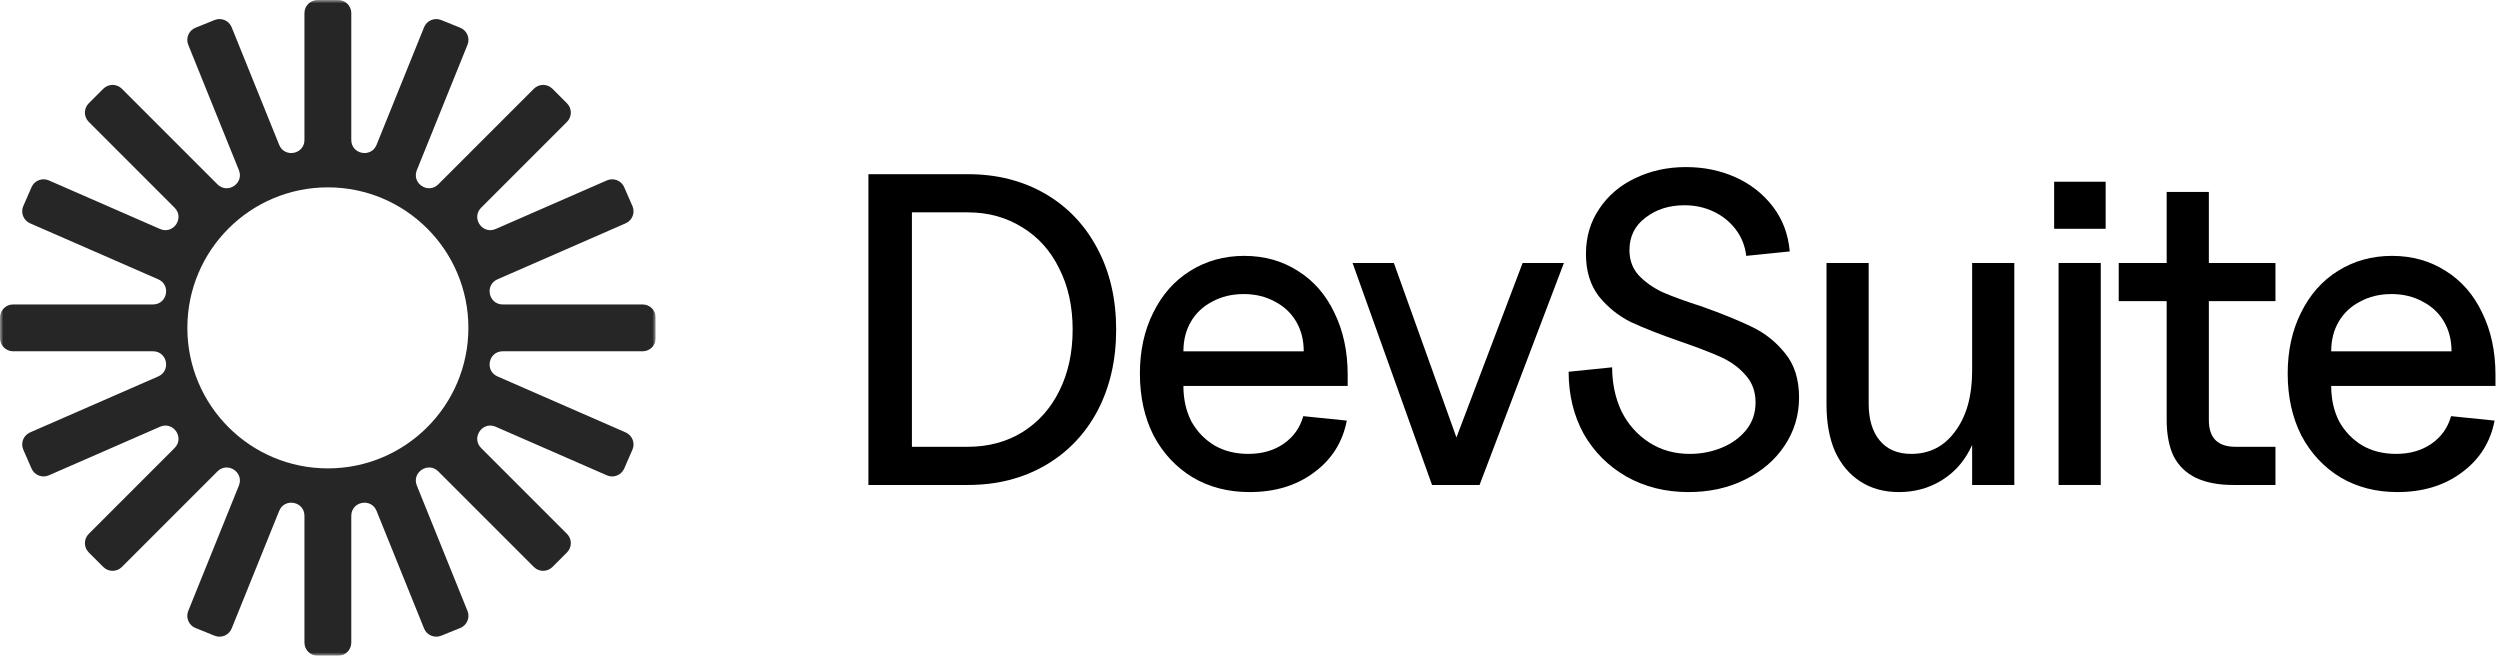 <svg width="366" height="96" viewBox="0 0 366 96" fill="none" xmlns="http://www.w3.org/2000/svg">
<g clip-path="url(#clip0_1858_119)">
<mask id="mask0_1858_119" style="mask-type:luminance" maskUnits="userSpaceOnUse" x="0" y="0" width="96" height="96">
<path d="M96 0H0V96H96V0Z" fill="white"/>
</mask>
<g mask="url(#mask0_1858_119)">
<path fill-rule="evenodd" clip-rule="evenodd" d="M49.509 0C50.569 0 51.429 0.86 51.429 1.92V20.484C51.429 22.594 54.338 23.16 55.129 21.203L62.083 3.991C62.48 3.008 63.599 2.533 64.583 2.93L67.38 4.06C68.363 4.458 68.838 5.577 68.441 6.56L61.027 24.91C60.243 26.849 62.686 28.465 64.165 26.986L78.159 12.992C78.909 12.242 80.124 12.242 80.874 12.992L83.008 15.126C83.758 15.875 83.758 17.091 83.008 17.841L70.441 30.408C68.941 31.908 70.623 34.374 72.567 33.525L88.853 26.409C89.825 25.985 90.957 26.428 91.381 27.4L92.589 30.165C93.013 31.137 92.57 32.268 91.598 32.693L72.832 40.892C70.926 41.725 71.52 44.571 73.601 44.571H94.08C95.14 44.571 96 45.431 96 46.491V49.509C96 50.569 95.14 51.429 94.08 51.429H73.601C71.52 51.429 70.926 54.275 72.832 55.108L91.598 63.307C92.57 63.731 93.013 64.863 92.589 65.835L91.381 68.6C90.957 69.572 89.825 70.015 88.853 69.59L72.567 62.475C70.623 61.626 68.941 64.092 70.441 65.593L83.008 78.159C83.758 78.909 83.758 80.124 83.008 80.874L80.874 83.008C80.124 83.758 78.909 83.758 78.159 83.008L64.165 69.013C62.686 67.535 60.243 69.151 61.027 71.09L68.441 89.44C68.838 90.423 68.363 91.542 67.38 91.94L64.583 93.07C63.599 93.467 62.48 92.992 62.083 92.009L55.129 74.797C54.338 72.84 51.429 73.406 51.429 75.516V94.08C51.429 95.14 50.569 96 49.509 96H46.491C45.431 96 44.571 95.14 44.571 94.08V75.516C44.571 73.406 41.662 72.84 40.871 74.797L33.917 92.009C33.52 92.992 32.401 93.467 31.418 93.07L28.62 91.94C27.637 91.542 27.162 90.423 27.559 89.44L34.973 71.09C35.757 69.151 33.314 67.535 31.835 69.013L17.841 83.008C17.091 83.758 15.875 83.758 15.126 83.008L12.992 80.874C12.242 80.124 12.242 78.909 12.992 78.159L25.559 65.592C27.059 64.092 25.377 61.626 23.433 62.475L7.147 69.59C6.175 70.015 5.043 69.572 4.619 68.6L3.411 65.835C2.986 64.863 3.43 63.731 4.402 63.307L23.168 55.108C25.074 54.275 24.479 51.429 22.399 51.429H1.92C0.86 51.429 0 50.569 0 49.509V46.491C0 45.431 0.86 44.571 1.92 44.571H22.399C24.479 44.571 25.074 41.725 23.168 40.892L4.402 32.693C3.43 32.268 2.986 31.137 3.411 30.165L4.619 27.4C5.043 26.428 6.175 25.985 7.147 26.409L23.433 33.525C25.377 34.374 27.059 31.908 25.559 30.408L12.992 17.841C12.242 17.091 12.242 15.875 12.992 15.126L15.126 12.992C15.875 12.242 17.091 12.242 17.841 12.992L31.835 26.986C33.314 28.465 35.757 26.849 34.973 24.91L27.559 6.56C27.162 5.577 27.637 4.458 28.62 4.06L31.418 2.93C32.401 2.533 33.52 3.008 33.917 3.991L40.871 21.203C41.662 23.16 44.571 22.594 44.571 20.484V1.92C44.571 0.86 45.431 0 46.491 0H49.509ZM48 68.571C59.361 68.571 68.571 59.361 68.571 48C68.571 36.639 59.361 27.429 48 27.429C36.639 27.429 27.429 36.639 27.429 48C27.429 59.361 36.639 68.571 48 68.571Z" fill="#262626"/>
</g>
</g>
<path d="M350.973 72.04C347.853 72.04 345.08 71.325 342.653 69.895C340.226 68.422 338.32 66.385 336.933 63.785C335.59 61.142 334.918 58.108 334.918 54.685C334.918 51.348 335.568 48.38 336.868 45.78C338.168 43.137 339.966 41.1 342.263 39.67C344.603 38.197 347.246 37.46 350.193 37.46C353.14 37.46 355.761 38.197 358.058 39.67C360.355 41.1 362.131 43.137 363.388 45.78C364.688 48.423 365.338 51.457 365.338 54.88V56.505H341.288C341.288 58.455 341.678 60.188 342.458 61.705C343.281 63.178 344.408 64.348 345.838 65.215C347.268 66.038 348.915 66.45 350.778 66.45C352.815 66.45 354.548 65.952 355.978 64.955C357.408 63.958 358.361 62.615 358.838 60.925L365.208 61.575C364.601 64.738 362.998 67.273 360.398 69.18C357.841 71.087 354.7 72.04 350.973 72.04ZM358.903 51.435C358.903 49.788 358.535 48.337 357.798 47.08C357.061 45.823 356.021 44.848 354.678 44.155C353.335 43.418 351.818 43.05 350.128 43.05C348.395 43.05 346.856 43.418 345.513 44.155C344.17 44.848 343.13 45.823 342.393 47.08C341.656 48.337 341.288 49.788 341.288 51.435H358.903Z" fill="black"/>
<path d="M326.951 71C324.784 71 322.964 70.653 321.491 69.96C320.061 69.267 318.977 68.227 318.241 66.84C317.547 65.41 317.201 63.612 317.201 61.445V28.1H323.376V61.51C323.376 62.81 323.701 63.785 324.351 64.435C325.001 65.085 325.976 65.41 327.276 65.41H333.126V71H326.951ZM310.181 38.5H333.126V44.09H310.181V38.5Z" fill="black"/>
<path d="M301.377 38.5H307.552V71H301.377V38.5ZM300.727 26.605H308.267V33.495H300.727V26.605Z" fill="black"/>
<path d="M277.995 72.04C275.829 72.04 273.944 71.52 272.34 70.48C270.737 69.44 269.502 67.967 268.635 66.06C267.812 64.153 267.4 61.878 267.4 59.235V38.5H273.575V59.105C273.575 61.402 274.117 63.2 275.2 64.5C276.284 65.8 277.822 66.45 279.815 66.45C282.502 66.45 284.647 65.345 286.25 63.135C287.897 60.925 288.72 57.978 288.72 54.295L289.89 59.56C289.89 61.9 289.37 64.023 288.33 65.93C287.334 67.837 285.925 69.332 284.105 70.415C282.285 71.498 280.249 72.04 277.995 72.04ZM288.72 38.5H294.895V71H288.72V38.5Z" fill="black"/>
<path d="M247.198 72.04C243.818 72.04 240.785 71.282 238.098 69.765C235.455 68.248 233.375 66.168 231.858 63.525C230.385 60.838 229.648 57.805 229.648 54.425L236.018 53.775C236.018 56.115 236.473 58.26 237.383 60.21C238.337 62.117 239.68 63.633 241.413 64.76C243.147 65.887 245.14 66.45 247.393 66.45C249.04 66.45 250.6 66.147 252.073 65.54C253.547 64.933 254.738 64.067 255.648 62.94C256.558 61.813 257.013 60.47 257.013 58.91C257.013 57.307 256.515 55.963 255.518 54.88C254.565 53.797 253.373 52.93 251.943 52.28C250.513 51.63 248.542 50.872 246.028 50.005C243.038 48.965 240.612 48.012 238.748 47.145C236.928 46.235 235.368 44.978 234.068 43.375C232.812 41.728 232.183 39.67 232.183 37.2C232.183 34.687 232.833 32.477 234.133 30.57C235.433 28.62 237.188 27.125 239.398 26.085C241.652 25.002 244.122 24.46 246.808 24.46C249.452 24.46 251.878 24.958 254.088 25.955C256.298 26.952 258.118 28.382 259.548 30.245C260.978 32.108 261.802 34.297 262.018 36.81L255.648 37.46C255.475 35.987 254.955 34.687 254.088 33.56C253.222 32.433 252.138 31.567 250.838 30.96C249.538 30.353 248.13 30.05 246.613 30.05C244.36 30.05 242.453 30.657 240.893 31.87C239.333 33.04 238.553 34.622 238.553 36.615C238.553 38.088 239.008 39.323 239.918 40.32C240.872 41.317 242.042 42.14 243.428 42.79C244.815 43.397 246.722 44.09 249.148 44.87C252.182 45.953 254.63 46.95 256.493 47.86C258.4 48.77 260.025 50.07 261.368 51.76C262.712 53.407 263.383 55.552 263.383 58.195C263.383 60.795 262.668 63.157 261.238 65.28C259.852 67.36 257.923 69.007 255.453 70.22C253.027 71.433 250.275 72.04 247.198 72.04Z" fill="black"/>
<path d="M198.016 38.5H204.061L214.201 66.775H212.186L222.911 38.5H228.956L216.606 71H209.651L198.016 38.5Z" fill="black"/>
<path d="M182.936 72.04C179.816 72.04 177.043 71.325 174.616 69.895C172.189 68.422 170.283 66.385 168.896 63.785C167.553 61.142 166.881 58.108 166.881 54.685C166.881 51.348 167.531 48.38 168.831 45.78C170.131 43.137 171.929 41.1 174.226 39.67C176.566 38.197 179.209 37.46 182.156 37.46C185.103 37.46 187.724 38.197 190.021 39.67C192.318 41.1 194.094 43.137 195.351 45.78C196.651 48.423 197.301 51.457 197.301 54.88V56.505H173.251C173.251 58.455 173.641 60.188 174.421 61.705C175.244 63.178 176.371 64.348 177.801 65.215C179.231 66.038 180.878 66.45 182.741 66.45C184.778 66.45 186.511 65.952 187.941 64.955C189.371 63.958 190.324 62.615 190.801 60.925L197.171 61.575C196.564 64.738 194.961 67.273 192.361 69.18C189.804 71.087 186.663 72.04 182.936 72.04ZM190.866 51.435C190.866 49.788 190.498 48.337 189.761 47.08C189.024 45.823 187.984 44.848 186.641 44.155C185.298 43.418 183.781 43.05 182.091 43.05C180.358 43.05 178.819 43.418 177.476 44.155C176.133 44.848 175.093 45.823 174.356 47.08C173.619 48.337 173.251 49.788 173.251 51.435H190.866Z" fill="black"/>
<path d="M127.135 25.5H141.695C145.941 25.5 149.711 26.453 153.005 28.36C156.298 30.267 158.855 32.953 160.675 36.42C162.495 39.843 163.405 43.787 163.405 48.25C163.405 52.713 162.495 56.678 160.675 60.145C158.855 63.568 156.298 66.233 153.005 68.14C149.711 70.047 145.941 71 141.695 71H127.135V25.5ZM141.695 65.41C144.685 65.41 147.35 64.695 149.69 63.265C152.03 61.792 153.828 59.777 155.085 57.22C156.385 54.62 157.035 51.63 157.035 48.25C157.035 44.87 156.385 41.902 155.085 39.345C153.828 36.745 152.03 34.73 149.69 33.3C147.35 31.827 144.685 31.09 141.695 31.09H133.505V65.41H141.695Z" fill="black"/>
<defs>
<clipPath id="clip0_1858_119">
<rect width="96" height="96" fill="white"/>
</clipPath>
</defs>
</svg>
